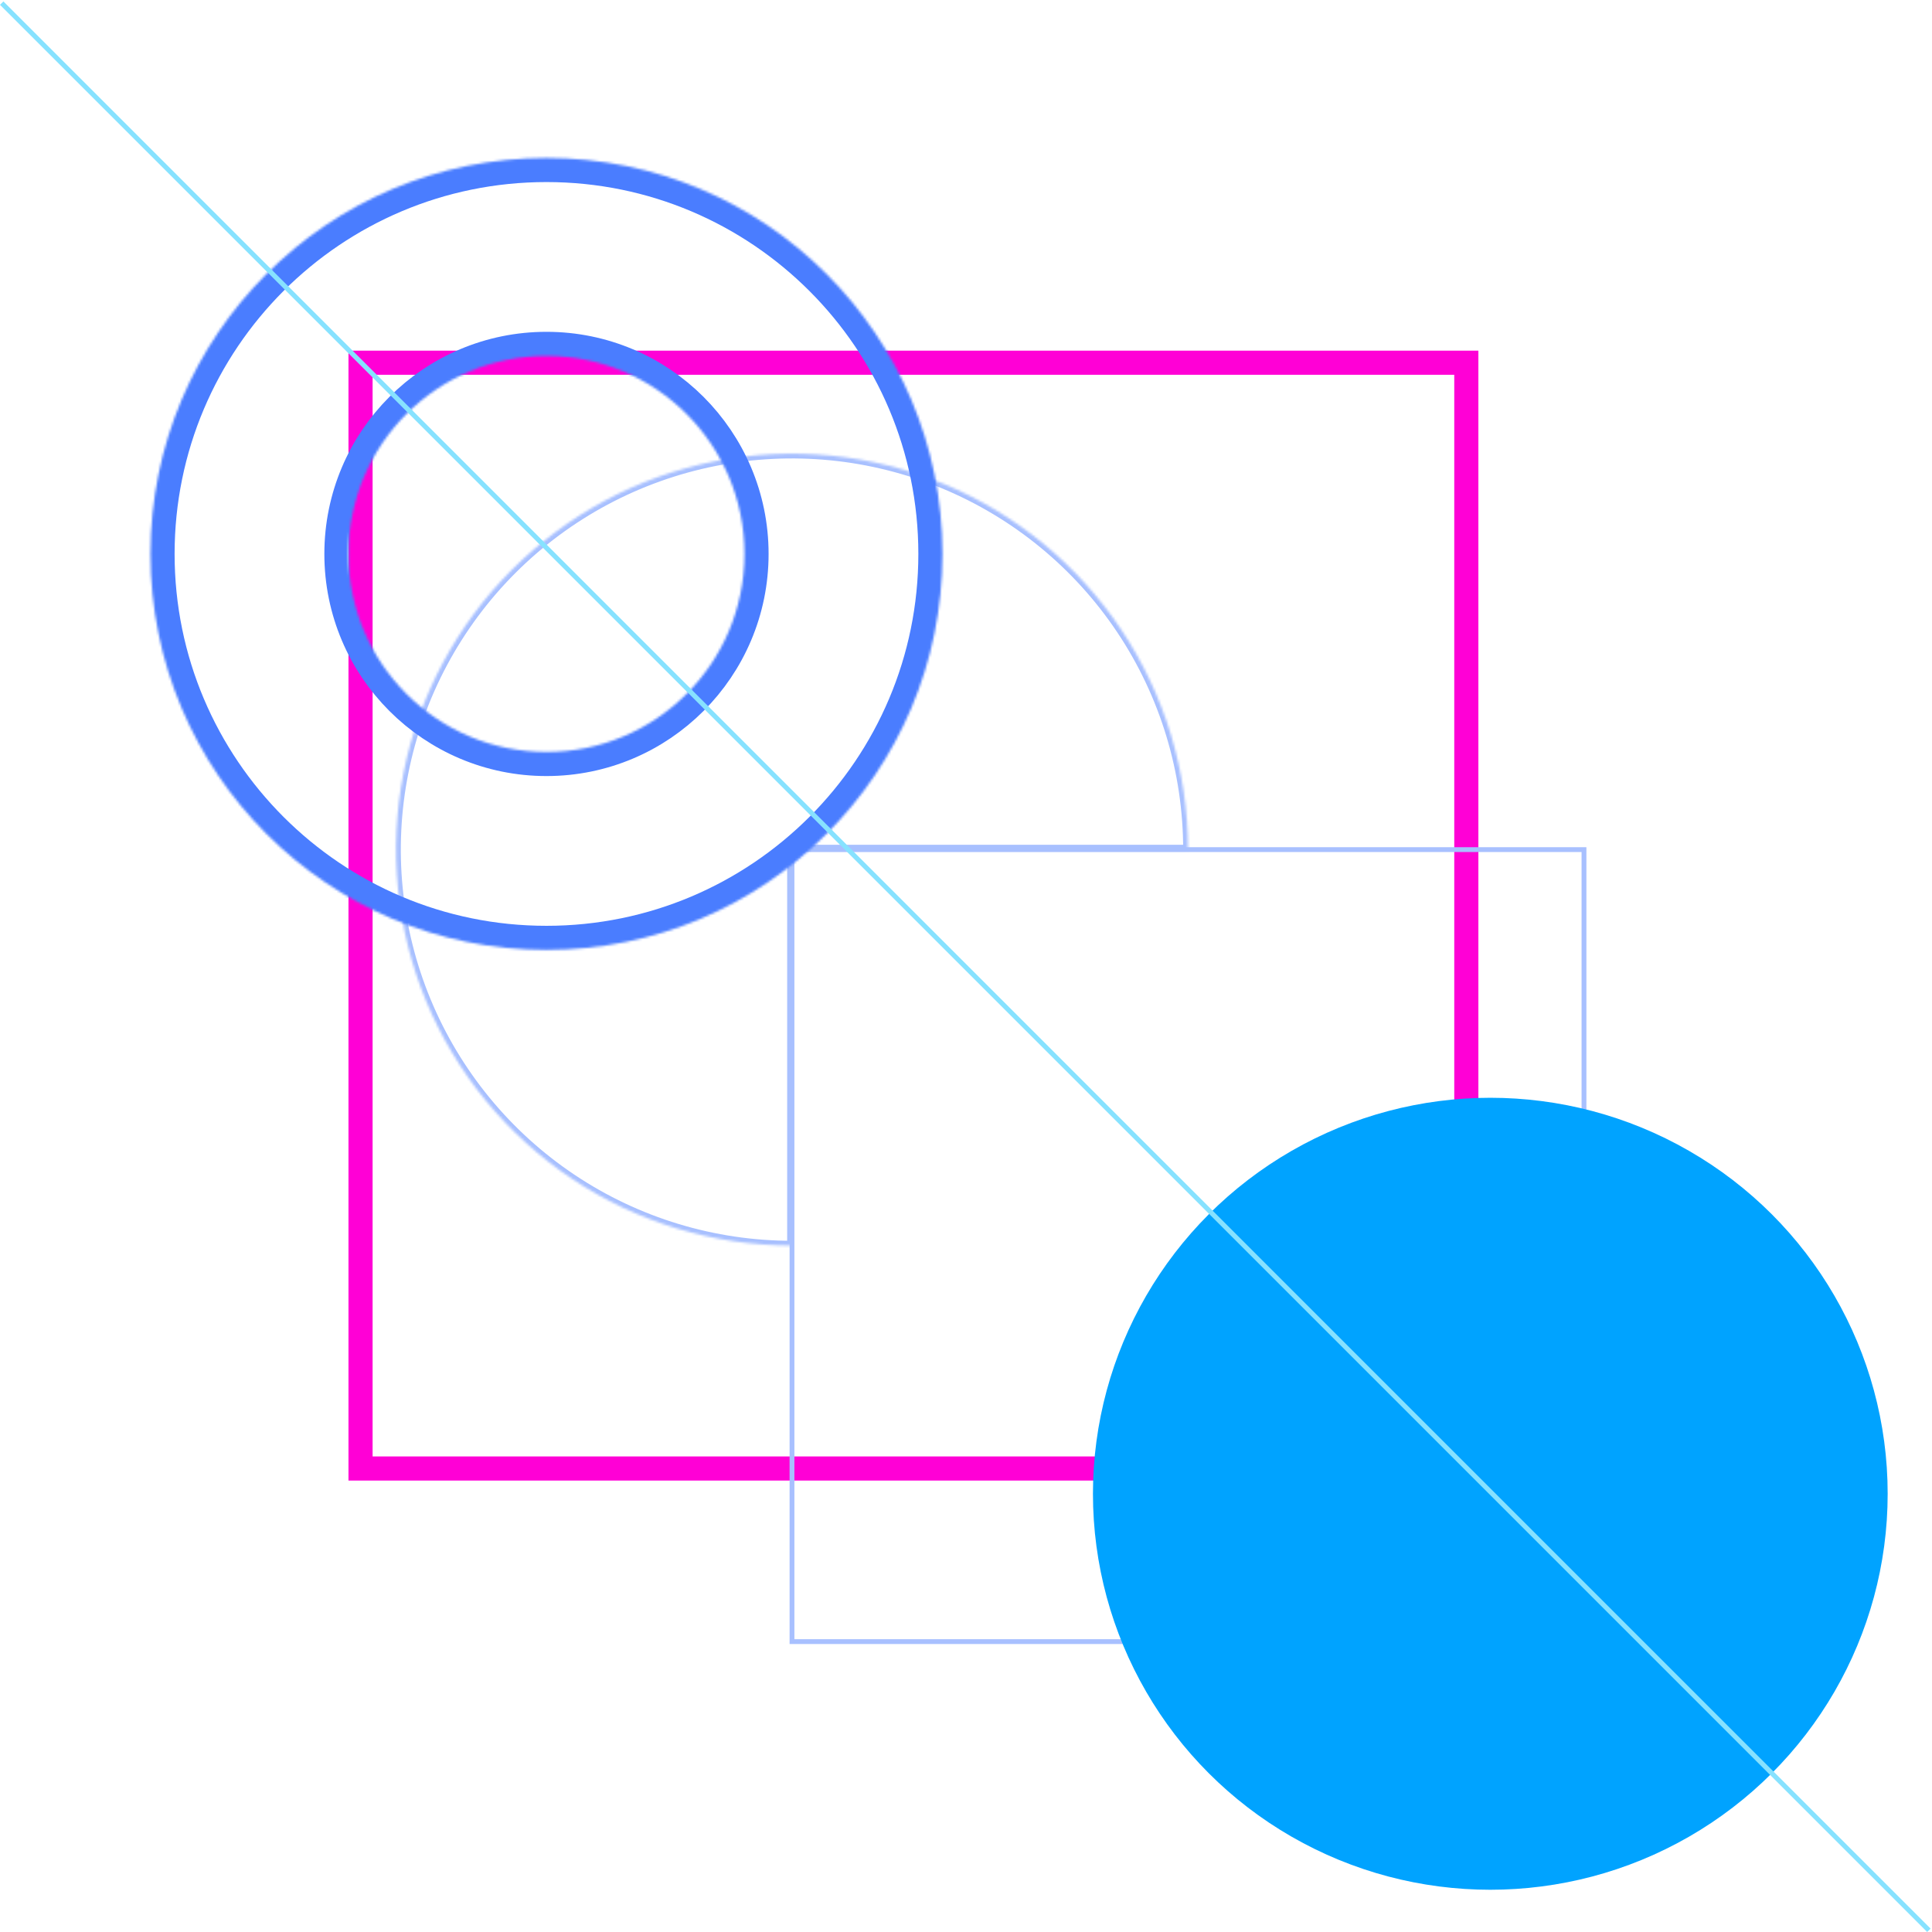 <svg width="801" height="801" viewBox="0 0 801 801" fill="none" xmlns="http://www.w3.org/2000/svg">
<rect x="149.477" y="150.382" width="458.455" height="458.455" stroke="#FF00D6" stroke-width="10"/>
<mask id="path-2-inside-1_1_29" fill="white">
<path d="M328.356 516.425C295.885 516.425 264.143 506.796 237.144 488.756C210.145 470.716 189.102 445.074 176.675 415.075C164.249 385.075 160.998 352.064 167.333 320.217C173.668 288.37 189.304 259.116 212.265 236.155C235.225 213.194 264.479 197.558 296.327 191.223C328.174 184.888 361.185 188.14 391.184 200.566C421.184 212.992 446.825 234.035 464.865 261.034C482.905 288.033 492.534 319.775 492.534 352.247L328.356 352.247V516.425Z"/>
</mask>
<path d="M328.356 516.425C295.885 516.425 264.143 506.796 237.144 488.756C210.145 470.716 189.102 445.074 176.675 415.075C164.249 385.075 160.998 352.064 167.333 320.217C173.668 288.37 189.304 259.116 212.265 236.155C235.225 213.194 264.479 197.558 296.327 191.223C328.174 184.888 361.185 188.14 391.184 200.566C421.184 212.992 446.825 234.035 464.865 261.034C482.905 288.033 492.534 319.775 492.534 352.247L328.356 352.247V516.425Z" stroke="#A8C0FF" stroke-width="4" mask="url(#path-2-inside-1_1_29)"/>
<rect x="328.356" y="352.247" width="328.356" height="328.356" stroke="#A8C0FF" stroke-width="2"/>
<g filter="url(#filter0_f_1_29)">
<ellipse cx="617.876" cy="619.31" rx="164.744" ry="164.178" fill="#00A3FF"/>
</g>
<mask id="path-5-inside-2_1_29" fill="white">
<path d="M390.744 229.66C390.744 320.333 317.239 393.838 226.566 393.838C135.893 393.838 62.388 320.333 62.388 229.66C62.388 138.987 135.893 65.482 226.566 65.482C317.239 65.482 390.744 138.987 390.744 229.66ZM144.477 229.66C144.477 274.997 181.229 311.749 226.566 311.749C271.902 311.749 308.655 274.997 308.655 229.66C308.655 184.324 271.902 147.571 226.566 147.571C181.229 147.571 144.477 184.324 144.477 229.66Z"/>
</mask>
<path d="M390.744 229.66C390.744 320.333 317.239 393.838 226.566 393.838C135.893 393.838 62.388 320.333 62.388 229.66C62.388 138.987 135.893 65.482 226.566 65.482C317.239 65.482 390.744 138.987 390.744 229.66ZM144.477 229.66C144.477 274.997 181.229 311.749 226.566 311.749C271.902 311.749 308.655 274.997 308.655 229.66C308.655 184.324 271.902 147.571 226.566 147.571C181.229 147.571 144.477 184.324 144.477 229.66Z" stroke="#4A7DFF" stroke-width="20" mask="url(#path-5-inside-2_1_29)"/>
<line x1="0.707" y1="1.293" x2="799.707" y2="800.293" stroke="#87E2FF" stroke-width="2"/>
<defs>
<filter id="filter0_f_1_29" x="449.132" y="451.132" width="337.488" height="336.356" filterUnits="userSpaceOnUse" color-interpolation-filters="sRGB">
<feFlood flood-opacity="0" result="BackgroundImageFix"/>
<feBlend mode="normal" in="SourceGraphic" in2="BackgroundImageFix" result="shape"/>
<feGaussianBlur stdDeviation="2" result="effect1_foregroundBlur_1_29"/>
</filter>
</defs>
</svg>
